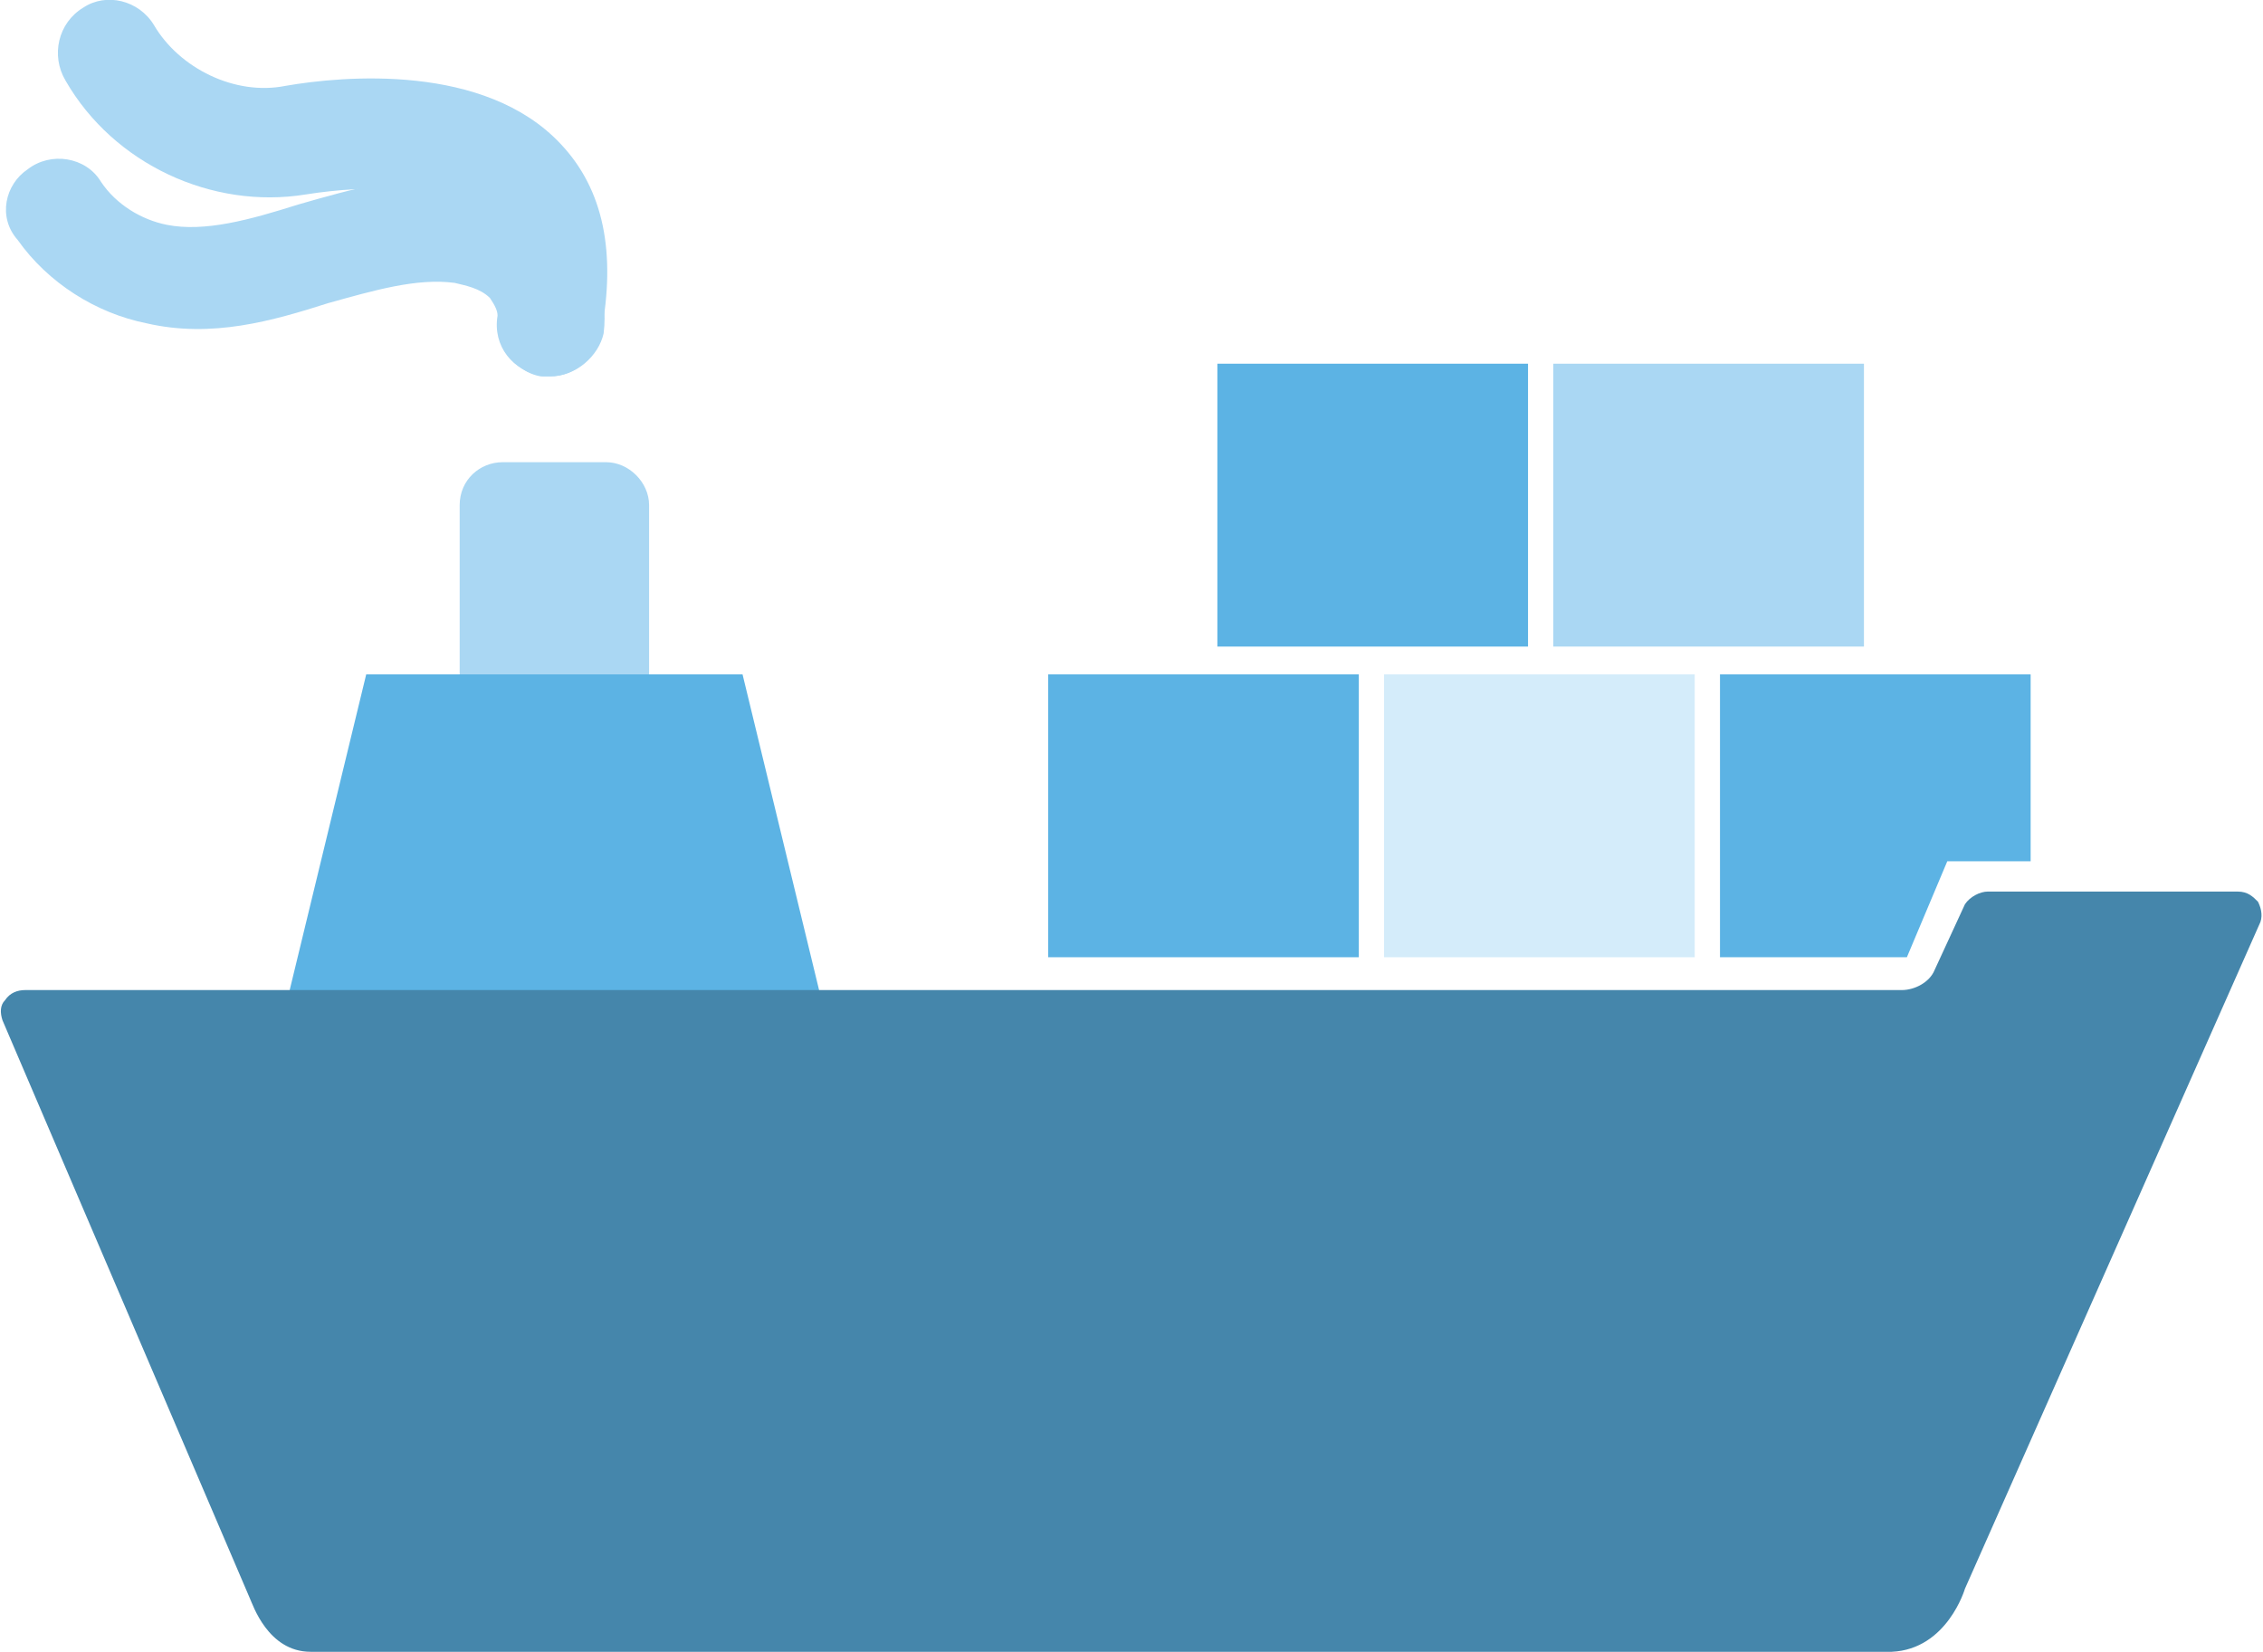 <?xml version="1.0" encoding="utf-8"?>
<!-- Generator: Adobe Illustrator 24.0.0, SVG Export Plug-In . SVG Version: 6.00 Build 0)  -->
<svg version="1.1" id="Layer_1" xmlns="http://www.w3.org/2000/svg" xmlns:xlink="http://www.w3.org/1999/xlink" x="0px" y="0px"
	 viewBox="0 0 89.6 65.4" style="enable-background:new 0 0 89.6 65.4;" xml:space="preserve">
<style type="text/css">
	.st0{fill:#AAD7F3;}
	.st1{fill:#5CB3E4;}
	.st2{fill:#D4ECFA;}
	.st3{fill:#4586AB;}
</style>
<g>
	<g>
		<path class="st0" d="M21.8,14.9c-0.1,0-0.2,0-0.3,0c-1.2-0.2-2-1.2-1.8-2.4c0-0.2-0.1-0.4-0.3-0.7c-0.4-0.4-1-0.5-1.4-0.6
			c-1.5-0.2-3.2,0.3-5,0.8c-2.2,0.7-4.6,1.4-7.2,0.8c-2-0.4-3.9-1.6-5.1-3.3c-0.8-0.9-0.5-2.2,0.4-2.8C2,6,3.4,6.2,4,7.2
			c0.6,0.9,1.6,1.5,2.6,1.7c1.5,0.3,3.3-0.2,5.2-0.8c2.1-0.6,4.4-1.3,6.9-0.9c1.4,0.2,2.6,0.8,3.6,1.7c1.2,1.1,1.8,2.7,1.6,4.3
			C23.7,14.1,22.8,14.9,21.8,14.9z"/>
		<path class="st0" d="M21.8,14.9c-0.1,0-0.3,0-0.4,0c-1.1-0.2-1.9-1.4-1.6-2.5c0.4-1.7,0.2-3-0.5-3.7c-1.3-1.4-4.7-1.4-7.2-1
			C8.4,8.3,4.5,6.5,2.6,3.2C2,2.2,2.3,0.9,3.3,0.3C4.2-0.3,5.5,0,6.1,1c1,1.7,3.2,2.8,5.2,2.4c2.3-0.4,7.9-0.9,10.9,2.3
			c1.7,1.8,2.2,4.3,1.6,7.5C23.6,14.2,22.7,14.9,21.8,14.9z"/>
		<g>
			<path class="st0" d="M24,18.3h-4.1c-0.9,0-1.7,0.7-1.7,1.7v9.2c0,0.9,0.7,1.7,1.7,1.7H24c0.9,0,1.7-0.7,1.7-1.7V20
				C25.7,19.1,24.9,18.3,24,18.3z"/>
			<rect x="61.5" y="14.4" class="st0" width="12.3" height="11.2"/>
			<rect x="48.2" y="14.4" class="st1" width="12.3" height="11.2"/>
			<polygon class="st1" points="68.1,26.7 68.1,37.9 75.5,37.9 77.1,34.1 80.4,34.1 80.4,26.7 			"/>
			<rect x="54.8" y="26.7" class="st2" width="12.3" height="11.2"/>
			<polygon class="st1" points="29.4,26.7 14.5,26.7 11.3,39.9 32.6,39.9 			"/>
			<path class="st3" d="M77.8,62.9l11.7-26.4c0.1-0.3,0-0.6-0.1-0.8c-0.2-0.2-0.4-0.4-0.8-0.4h-9.9c-0.3,0-0.7,0.2-0.9,0.5l-1.2,2.6
				c-0.2,0.5-0.8,0.8-1.3,0.8H1c-0.3,0-0.6,0.1-0.8,0.4C0,39.8,0,40.1,0.1,40.4l9.8,22.9c0.1,0.2,0.7,2.1,2.4,2.1
				c0,0,60.7,0.1,62.6,0C77.1,65.3,77.8,62.9,77.8,62.9z"/>
			<path class="st0" d="M75.8,65.3"/>
			<rect x="41.5" y="26.7" class="st1" width="12.3" height="11.2"/>
		</g>
	</g>
</g>
</svg>
